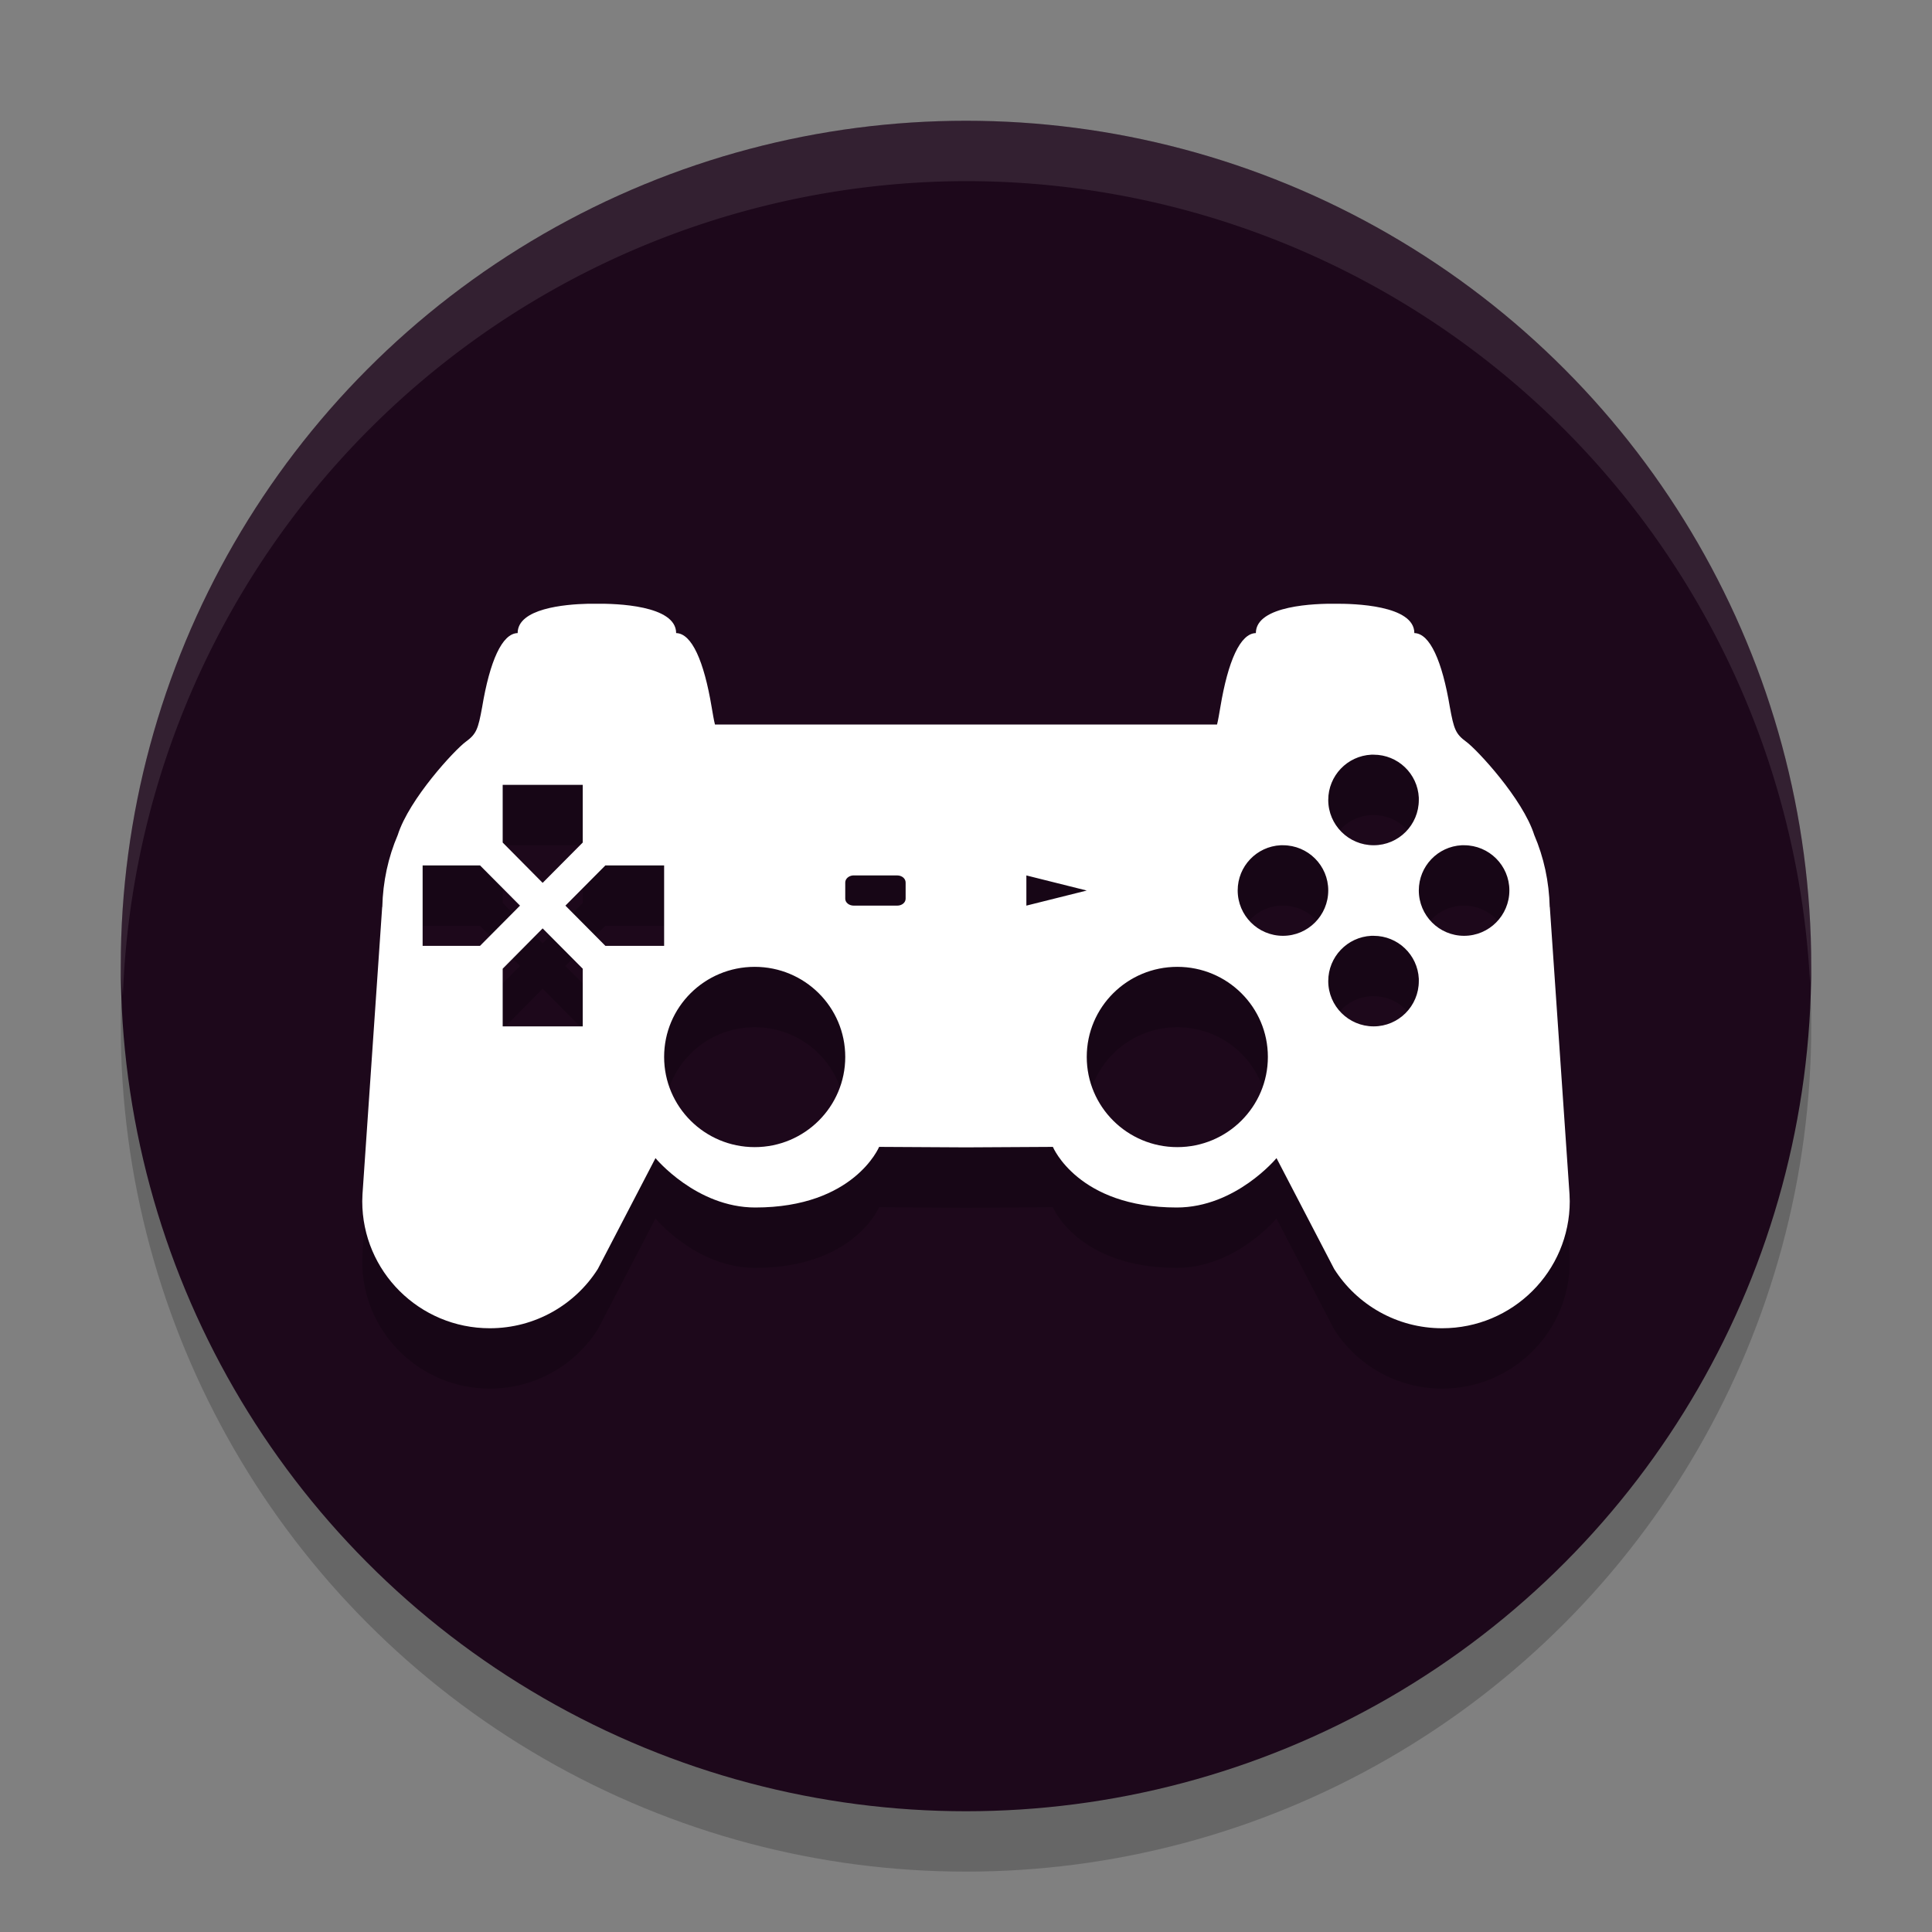 <svg xmlns="http://www.w3.org/2000/svg" width="32" height="32" version="1.1">
 <rect width="100%" height="100%" fill="#808080" stroke="none"/>
 <circle style="opacity:0.2" cx="16" cy="17" r="14"/>
 <circle style="fill:#1d081b" cx="16" cy="16" r="14"/>
 <path style="opacity:0.2" d="m 9.742,11 c -0.398,0.009 -1.168,0.08 -1.168,0.486 -0.258,0.004 -0.461,0.463 -0.588,1.225 -0.068,0.367 -0.095,0.446 -0.273,0.576 -0.179,0.131 -0.936,0.944 -1.125,1.543 -0.157,0.368 -0.246,0.771 -0.256,1.193 h -0.002 L 6.004,20.779 C 6.002,20.818 6,20.859 6,20.896 6,22.058 6.946,23 8.113,23 8.866,23 9.529,22.607 9.902,22.018 l 0.955,-1.836 c 0,0 0.674,0.818 1.652,0.818 1.636,0 2.051,-1.004 2.051,-1.004 L 16,20.004 l 1.439,-0.008 c 0,0 0.414,1.004 2.051,1.004 0.978,0 1.652,-0.818 1.652,-0.818 l 0.955,1.836 C 22.471,22.607 23.134,23 23.887,23 25.054,23 26,22.058 26,20.896 c 0,-0.038 -0.002,-0.079 -0.004,-0.117 l -0.326,-4.756 h -0.002 c -0.01,-0.422 -0.098,-0.826 -0.256,-1.193 -0.189,-0.599 -0.946,-1.412 -1.125,-1.543 -0.178,-0.13 -0.206,-0.209 -0.273,-0.576 -0.126,-0.761 -0.33,-1.22 -0.588,-1.225 0,-0.465 -1.006,-0.49 -1.312,-0.486 -0.305,-0.004 -1.313,0.022 -1.312,0.486 -0.259,0.004 -0.46,0.463 -0.588,1.225 C 20.194,12.819 20.176,12.933 20.158,13 H 16.053 16 15.947 11.842 c -0.018,-0.067 -0.036,-0.181 -0.055,-0.289 -0.128,-0.761 -0.329,-1.22 -0.588,-1.225 4e-6,-0.465 -1.007,-0.49 -1.313,-0.486 -0.038,-4.12e-4 -0.088,-0.001 -0.145,0 z m 12.971,2.5 c 0.013,-6.47e-4 0.026,0 0.039,0 0.4,0 0.728,0.314 0.748,0.711 6.49e-4,0.013 0,0.026 0,0.039 C 23.5,14.664 23.165,15 22.752,15 22.337,15 22,14.664 22,14.25 22,13.848 22.316,13.52 22.713,13.5 Z M 8.326,14 h 1.326 v 0.955 L 8.988,15.623 8.326,14.955 Z m 12.885,1 c 0.013,-6.49e-4 0.026,0 0.039,0 C 21.664,15 22,15.335 22,15.748 22,16.163 21.664,16.5 21.25,16.5 20.835,16.5 20.5,16.163 20.5,15.748 20.5,15.348 20.814,15.02 21.211,15 Z m 3,0 c 0.013,-6.49e-4 0.026,0 0.039,0 C 24.664,15 25,15.335 25,15.748 25,16.163 24.664,16.5 24.25,16.5 23.835,16.5 23.5,16.163 23.5,15.748 23.5,15.348 23.814,15.02 24.211,15 Z M 7,15.334 H 7.951 L 8.613,16 7.951,16.666 H 7 Z m 3.027,0 H 11 v 1.332 H 10.027 L 9.365,16 Z M 14.127,15.5 c 0.005,-3.99e-4 0.009,0 0.014,0 h 0.721 C 14.939,15.5 15,15.552 15,15.617 v 0.268 C 15,15.95 14.938,16 14.861,16 H 14.141 C 14.063,16 14,15.95 14,15.885 v -0.268 c 0,-0.061 0.056,-0.111 0.127,-0.117 z M 17,15.5 18,15.75 17,16 Z m -8.012,0.877 0.664,0.668 V 18 H 8.326 V 17.045 Z M 22.713,16.5 c 0.013,-6.47e-4 0.026,0 0.039,0 0.4,0 0.728,0.314 0.748,0.711 6.49e-4,0.013 0,0.026 0,0.039 C 23.5,17.664 23.165,18 22.752,18 22.337,18 22,17.664 22,17.25 22,16.848 22.316,16.52 22.713,16.5 Z M 12.5,17.014 c 0.829,0 1.5,0.668 1.5,1.492 C 14,19.33 13.328,20 12.5,20 11.671,20 11,19.33 11,18.506 c 0,-0.824 0.671,-1.492 1.5,-1.492 z m 7,0 c 0.829,0 1.5,0.668 1.5,1.492 C 21,19.33 20.328,20 19.5,20 18.671,20 18,19.33 18,18.506 c 0,-0.824 0.671,-1.492 1.5,-1.492 z"/>
 <path style="fill:#ffffff" d="M 9.742 10 C 9.344 10.009 8.574 10.08 8.574 10.486 C 8.316 10.491 8.113 10.95 7.986 11.711 C 7.919 12.078 7.891 12.157 7.713 12.287 C 7.534 12.418 6.777 13.232 6.588 13.83 C 6.43 14.198 6.342 14.601 6.332 15.023 L 6.33 15.023 L 6.004 19.779 C 6.002 19.818 6 19.859 6 19.896 C 6 21.058 6.946 22 8.113 22 C 8.866 22 9.529 21.607 9.902 21.018 L 10.857 19.182 C 10.857 19.182 11.532 20 12.51 20 C 14.146 20 14.561 18.996 14.561 18.996 L 16 19.004 L 17.439 18.996 C 17.439 18.996 17.854 20 19.49 20 C 20.468 20 21.143 19.182 21.143 19.182 L 22.098 21.018 C 22.471 21.607 23.134 22 23.887 22 C 25.054 22 26 21.058 26 19.896 C 26 19.859 25.998 19.818 25.996 19.779 L 25.67 15.023 L 25.668 15.023 C 25.658 14.601 25.57 14.198 25.412 13.83 C 25.223 13.232 24.466 12.418 24.287 12.287 C 24.109 12.157 24.081 12.078 24.014 11.711 C 23.887 10.95 23.684 10.491 23.426 10.486 C 23.426 10.022 22.42 9.997 22.113 10 C 21.808 9.996 20.801 10.022 20.801 10.486 C 20.542 10.491 20.34 10.95 20.213 11.711 C 20.194 11.819 20.176 11.933 20.158 12 L 16.053 12 L 16 12 L 15.947 12 L 11.842 12 C 11.824 11.933 11.806 11.819 11.787 11.711 C 11.66 10.95 11.458 10.491 11.199 10.486 C 11.199 10.022 10.192 9.996 9.887 10 C 9.848 10 9.799 9.999 9.742 10 z M 22.713 12.5 C 22.726 12.499 22.739 12.5 22.752 12.5 C 23.152 12.5 23.48 12.814 23.5 13.211 C 23.501 13.224 23.5 13.237 23.5 13.25 C 23.5 13.664 23.165 14 22.752 14 C 22.337 14 22 13.664 22 13.25 C 22 12.848 22.316 12.52 22.713 12.5 z M 8.326 13 L 9.652 13 L 9.652 13.955 L 8.988 14.623 L 8.326 13.955 L 8.326 13 z M 21.211 14 C 21.224 13.999 21.237 14 21.25 14 C 21.664 14 22 14.335 22 14.748 C 22 15.163 21.664 15.5 21.25 15.5 C 20.835 15.5 20.5 15.163 20.5 14.748 C 20.5 14.348 20.814 14.02 21.211 14 z M 24.211 14 C 24.224 13.999 24.237 14 24.25 14 C 24.664 14 25 14.335 25 14.748 C 25 15.163 24.664 15.5 24.25 15.5 C 23.835 15.5 23.5 15.163 23.5 14.748 C 23.5 14.348 23.814 14.02 24.211 14 z M 7 14.334 L 7.951 14.334 L 8.613 15 L 7.951 15.666 L 7 15.666 L 7 14.334 z M 10.027 14.334 L 11 14.334 L 11 15.666 L 10.027 15.666 L 9.365 15 L 10.027 14.334 z M 14.127 14.5 C 14.132 14.5 14.136 14.5 14.141 14.5 L 14.861 14.5 C 14.939 14.5 15 14.552 15 14.617 L 15 14.885 C 15 14.95 14.938 15 14.861 15 L 14.141 15 C 14.063 15 14 14.95 14 14.885 L 14 14.617 C 14 14.556 14.056 14.506 14.127 14.5 z M 17 14.5 L 18 14.75 L 17 15 L 17 14.5 z M 8.988 15.377 L 9.652 16.045 L 9.652 17 L 8.326 17 L 8.326 16.045 L 8.988 15.377 z M 22.713 15.5 C 22.726 15.499 22.739 15.5 22.752 15.5 C 23.152 15.5 23.48 15.814 23.5 16.211 C 23.501 16.224 23.5 16.237 23.5 16.25 C 23.5 16.664 23.165 17 22.752 17 C 22.337 17 22 16.664 22 16.25 C 22 15.848 22.316 15.52 22.713 15.5 z M 12.5 16.014 C 13.329 16.014 14 16.681 14 17.506 C 14 18.33 13.328 19 12.5 19 C 11.671 19 11 18.33 11 17.506 C 11 16.681 11.671 16.014 12.5 16.014 z M 19.5 16.014 C 20.329 16.014 21 16.681 21 17.506 C 21 18.33 20.328 19 19.5 19 C 18.671 19 18 18.33 18 17.506 C 18 16.681 18.671 16.014 19.5 16.014 z"/>
 <path style="fill:#ffffff;opacity:0.1" d="M 16 2 A 14 14 0 0 0 2 16 A 14 14 0 0 0 2.035 16.5 A 14 14 0 0 1 16 3 A 14 14 0 0 1 29.98 16.279 A 14 14 0 0 0 30 16 A 14 14 0 0 0 16 2 z"/>
</svg>
